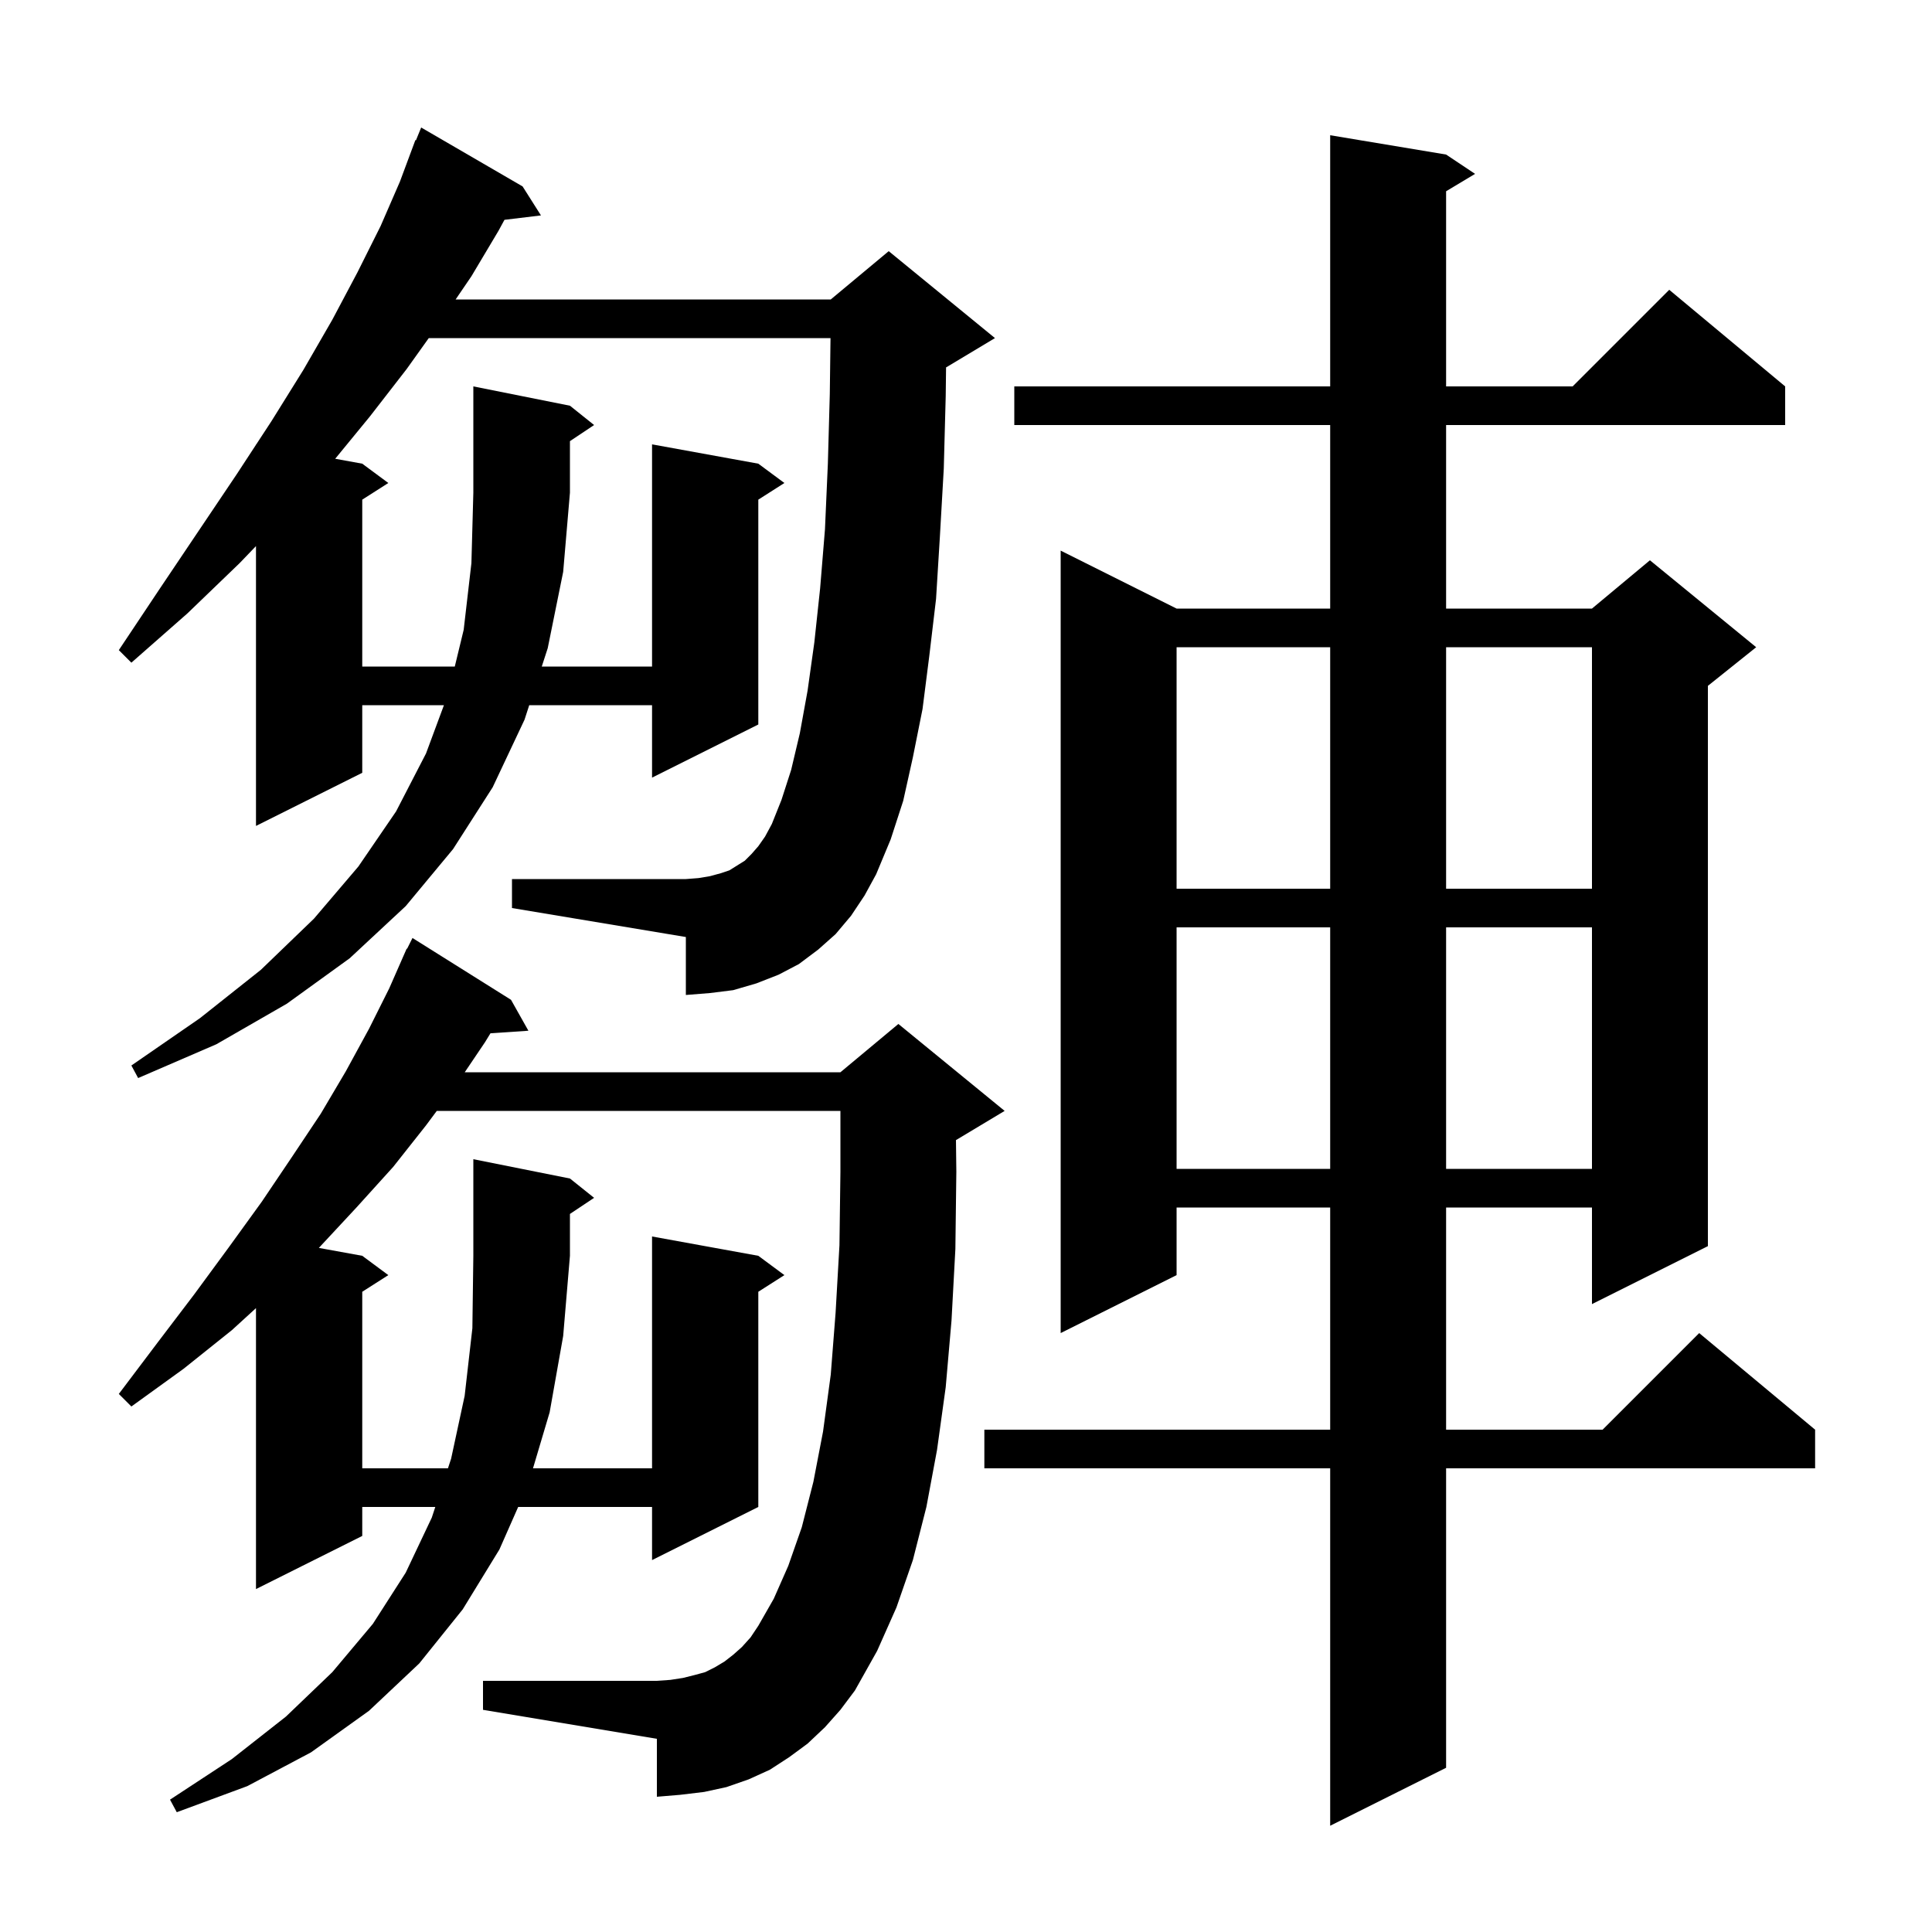 <svg xmlns="http://www.w3.org/2000/svg" xmlns:xlink="http://www.w3.org/1999/xlink" version="1.1" baseProfile="full" viewBox="0 0 200 200" width="200" height="200">
<g fill="black">
<path d="M 149.7 16.0 L 152.7 18.0 L 149.7 19.8 L 149.7 40.0 L 162.8 40.0 L 172.8 30.0 L 184.8 40.0 L 184.8 44.0 L 149.7 44.0 L 149.7 63.0 L 164.8 63.0 L 170.8 58.0 L 181.8 67.0 L 176.8 71.0 L 176.8 129.0 L 164.8 135.0 L 164.8 125.0 L 149.7 125.0 L 149.7 148.0 L 165.9 148.0 L 175.9 138.0 L 187.9 148.0 L 187.9 152.0 L 149.7 152.0 L 149.7 183.0 L 137.7 189.0 L 137.7 152.0 L 101.9 152.0 L 101.9 148.0 L 137.7 148.0 L 137.7 125.0 L 121.8 125.0 L 121.8 132.0 L 109.8 138.0 L 109.8 57.0 L 121.8 63.0 L 137.7 63.0 L 137.7 44.0 L 105.0 44.0 L 105.0 40.0 L 137.7 40.0 L 137.7 14.0 Z M 85.4 178.8 L 83.6 180.5 L 81.7 181.9 L 79.7 183.2 L 77.5 184.2 L 75.2 185.0 L 72.9 185.5 L 70.4 185.8 L 68.0 186.0 L 68.0 180.0 L 50.0 177.0 L 50.0 174.0 L 68.0 174.0 L 69.4 173.9 L 70.7 173.7 L 71.9 173.4 L 73.0 173.1 L 74.0 172.6 L 75.0 172.0 L 75.9 171.3 L 76.8 170.5 L 77.7 169.5 L 78.5 168.3 L 80.1 165.5 L 81.6 162.1 L 83.0 158.1 L 84.2 153.4 L 85.2 148.2 L 86.0 142.3 L 86.5 135.9 L 86.9 128.9 L 87.0 121.3 L 87.0 115.0 L 45.216 115.0 L 44.1 116.5 L 40.7 120.8 L 36.9 125.0 L 33.008 129.183 L 37.5 130.0 L 40.2 132.0 L 37.5 133.723 L 37.5 152.0 L 46.372 152.0 L 46.7 151.0 L 48.1 144.5 L 48.9 137.5 L 49.0 130.0 L 49.0 120.0 L 59.0 122.0 L 61.5 124.0 L 59.0 125.667 L 59.0 130.0 L 58.3 138.3 L 56.9 146.2 L 55.176 152.0 L 67.5 152.0 L 67.5 128.0 L 78.5 130.0 L 81.2 132.0 L 78.5 133.723 L 78.5 156.0 L 67.5 161.5 L 67.5 156.0 L 53.641 156.0 L 51.7 160.4 L 47.9 166.6 L 43.4 172.2 L 38.2 177.1 L 32.2 181.4 L 25.6 184.9 L 18.3 187.6 L 17.6 186.3 L 24.0 182.1 L 29.6 177.7 L 34.4 173.1 L 38.6 168.1 L 42.0 162.8 L 44.7 157.1 L 45.061 156.0 L 37.5 156.0 L 37.5 159.0 L 26.5 164.5 L 26.5 135.417 L 24.0 137.7 L 19.0 141.7 L 13.6 145.6 L 12.3 144.3 L 16.3 139.0 L 20.1 134.0 L 23.7 129.1 L 27.1 124.4 L 30.2 119.8 L 33.2 115.3 L 35.8 110.9 L 38.2 106.5 L 40.3 102.3 L 41.704 99.102 L 41.7 99.1 L 41.74 99.02 L 42.1 98.2 L 42.14 98.22 L 42.7 97.1 L 52.9 103.5 L 54.7 106.7 L 50.773 106.966 L 50.2 107.9 L 48.109 111.0 L 87.0 111.0 L 93.0 106.0 L 104.0 115.0 L 99.0 118.0 L 98.961 118.016 L 99.0 121.3 L 98.9 129.3 L 98.5 136.7 L 97.9 143.6 L 97.0 150.1 L 95.9 156.0 L 94.5 161.5 L 92.8 166.4 L 90.8 170.9 L 88.5 175.0 L 87.0 177.0 Z M 121.8 96.0 L 121.8 121.0 L 137.7 121.0 L 137.7 96.0 Z M 149.7 96.0 L 149.7 121.0 L 164.8 121.0 L 164.8 96.0 Z M 88.1 94.8 L 86.5 96.7 L 84.7 98.3 L 82.7 99.8 L 80.6 100.9 L 78.3 101.8 L 75.9 102.5 L 73.5 102.8 L 71.0 103.0 L 71.0 97.0 L 53.0 94.0 L 53.0 91.0 L 71.0 91.0 L 72.3 90.9 L 73.5 90.7 L 74.6 90.4 L 75.5 90.1 L 77.1 89.1 L 77.8 88.4 L 78.5 87.6 L 79.2 86.6 L 79.9 85.3 L 80.9 82.8 L 81.9 79.7 L 82.8 75.9 L 83.6 71.5 L 84.3 66.5 L 84.9 60.9 L 85.4 54.8 L 85.7 48.0 L 85.9 40.8 L 85.974 35.0 L 44.386 35.0 L 42.1 38.2 L 38.3 43.1 L 34.7 47.491 L 37.5 48.0 L 40.2 50.0 L 37.5 51.723 L 37.5 69.0 L 47.079 69.0 L 48.0 65.2 L 48.8 58.3 L 49.0 51.0 L 49.0 40.0 L 59.0 42.0 L 61.5 44.0 L 59.0 45.667 L 59.0 51.0 L 58.3 59.2 L 56.7 67.1 L 56.084 69.0 L 67.5 69.0 L 67.5 46.0 L 78.5 48.0 L 81.2 50.0 L 78.5 51.723 L 78.5 75.0 L 67.5 80.5 L 67.5 73.0 L 54.786 73.0 L 54.3 74.5 L 51.0 81.5 L 46.9 87.9 L 42.0 93.8 L 36.2 99.2 L 29.7 103.9 L 22.4 108.1 L 14.3 111.6 L 13.6 110.3 L 20.7 105.4 L 27.0 100.4 L 32.5 95.1 L 37.1 89.7 L 41.0 84.0 L 44.1 78.0 L 45.955 73.0 L 37.5 73.0 L 37.5 80.0 L 26.5 85.5 L 26.5 56.531 L 24.8 58.3 L 19.4 63.5 L 13.6 68.6 L 12.3 67.3 L 16.5 61.0 L 20.6 54.9 L 24.5 49.1 L 26.5 46.044 L 26.5 46.0 L 26.526 46.005 L 28.1 43.6 L 31.4 38.3 L 34.4 33.1 L 37.0 28.2 L 39.4 23.4 L 41.4 18.8 L 43.0 14.5 L 43.058 14.525 L 43.6 13.2 L 54.1 19.3 L 56.0 22.3 L 52.222 22.756 L 51.6 23.9 L 48.8 28.6 L 47.166 31.0 L 86.0 31.0 L 92.0 26.0 L 103.0 35.0 L 98.0 38.0 L 97.937 38.026 L 97.9 41.0 L 97.7 48.5 L 97.3 55.5 L 96.9 62.0 L 96.2 67.9 L 95.5 73.4 L 94.5 78.4 L 93.5 82.9 L 92.2 86.9 L 90.7 90.5 L 89.5 92.7 Z M 121.8 67.0 L 121.8 92.0 L 137.7 92.0 L 137.7 67.0 Z M 149.7 67.0 L 149.7 92.0 L 164.8 92.0 L 164.8 67.0 Z " />
</g>
</svg>
